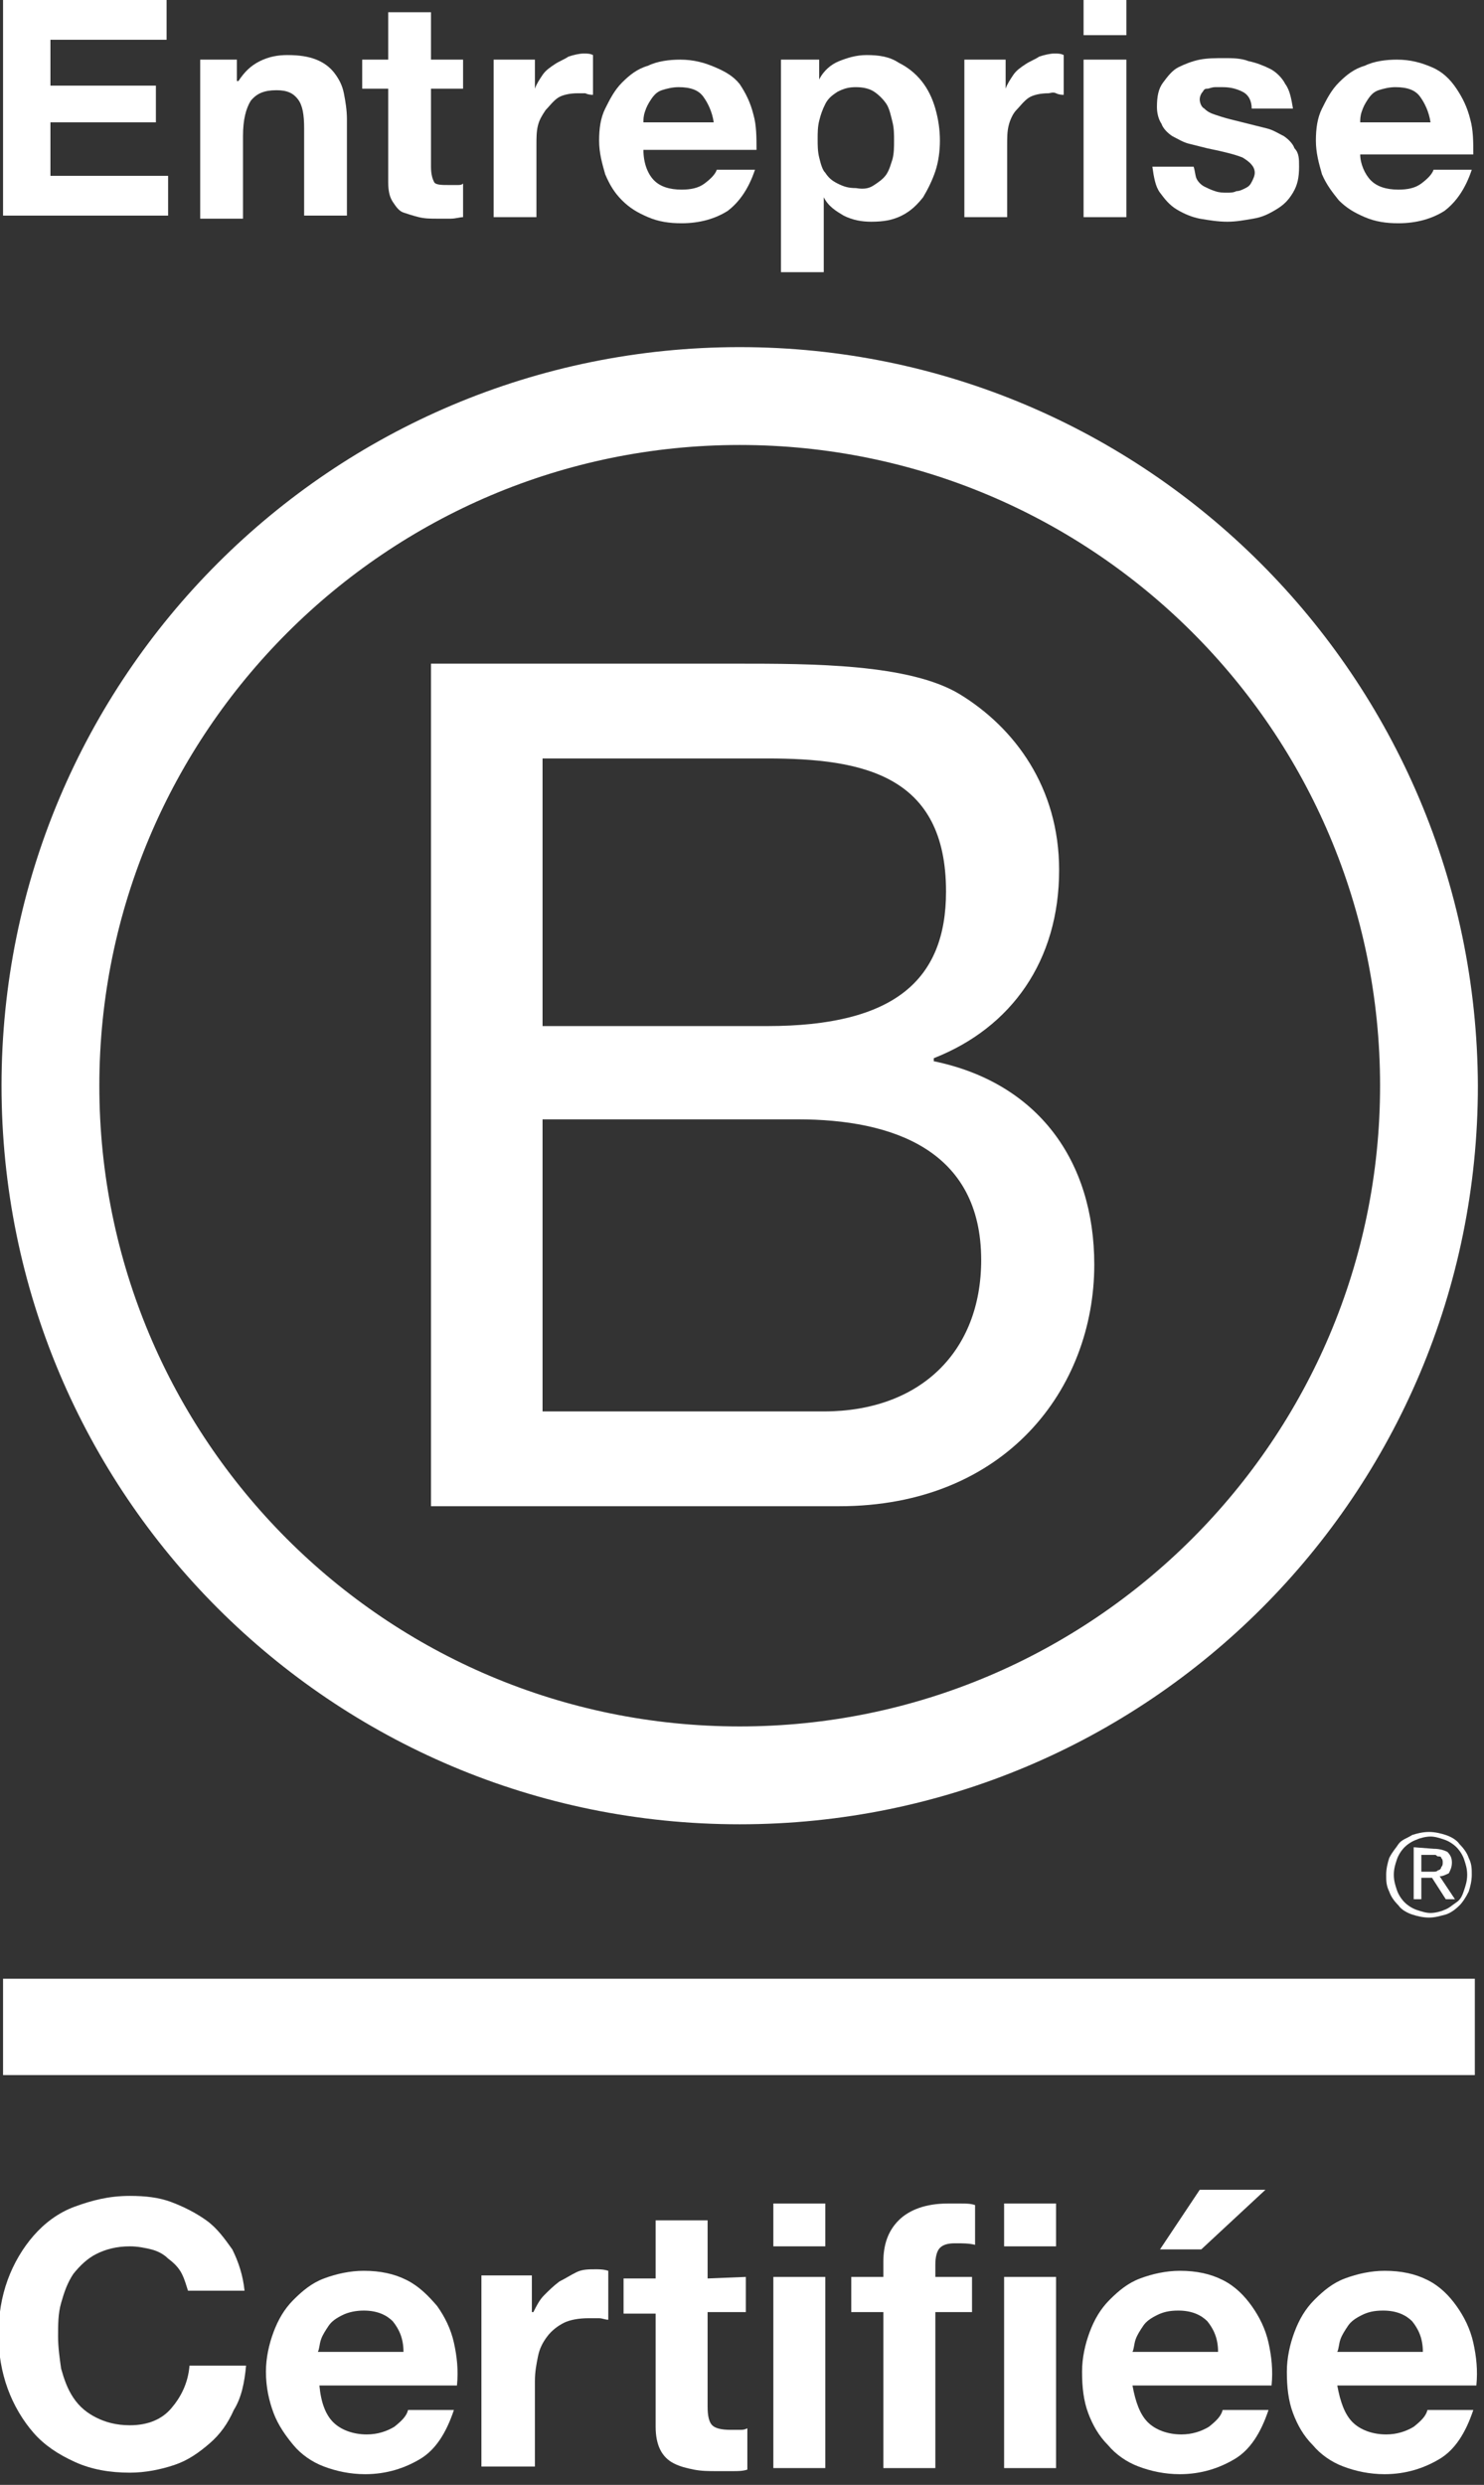 <?xml version="1.0" encoding="utf-8"?>
<!-- Generator: $$$/GeneralStr/196=Adobe Illustrator 27.6.0, SVG Export Plug-In . SVG Version: 6.00 Build 0)  -->
<svg version="1.1" id="Calque_1" xmlns="http://www.w3.org/2000/svg" xmlns:xlink="http://www.w3.org/1999/xlink" x="0px" y="0px"
	 viewBox="0 0 97.1 162.5" style="enable-background:new 0 0 97.1 162.5;" xml:space="preserve">
<rect x="0" y="0" width="97.1" height="162.5" fill="#333333" stroke="none"/>
<style type="text/css">
	.st0{fill:#FFFFFF;}
</style>
<g id="Logo">
	<g>
		<path class="st0" d="M28.2,43.4h20c4.9,0,11.3,0,14.6,2c3.6,2.2,6.5,6.1,6.5,11.5c0,5.9-3.1,10.3-8.2,12.3v0.2
			c6.8,1.4,10.5,6.5,10.5,13.3c0,8.1-5.8,15.8-16.7,15.8H28.2V43.4z M35.5,67.1h14.7c8.3,0,11.7-3,11.7-8.8c0-7.6-5.4-8.7-11.7-8.7
			H35.5V67.1z M35.5,92.3h18.4c6.3,0,10.3-3.9,10.3-9.9c0-7.2-5.8-9.2-12-9.2H35.5V92.3z"/>
		<path class="st0" d="M90.3,71c0,23.1-18.8,41.9-41.9,41.9C25.2,112.9,6.5,94.1,6.5,71s18.8-41.9,41.9-41.9
			C71.5,29.1,90.3,47.8,90.3,71z M48.4,22.7C21.7,22.7,0.1,44.3,0.1,71s21.6,48.3,48.3,48.3c26.7,0,48.3-21.6,48.3-48.3
			C96.6,44.3,75,22.7,48.4,22.7z"/>
	</g>
	<g>
		<rect x="0.2" y="129.4" class="st0" width="96.3" height="6.3"/>
		<path class="st0" d="M93.5,122.4c0.1,0,0.2,0,0.3,0c0.1,0,0.2,0,0.3-0.1c0.1,0,0.2-0.1,0.2-0.2c0.1-0.1,0.1-0.2,0.1-0.3
			c0-0.1,0-0.2-0.1-0.3c0-0.1-0.1-0.1-0.2-0.1c-0.1,0-0.1-0.1-0.2-0.1c-0.1,0-0.2,0-0.3,0H93v1.1L93.5,122.4L93.5,122.4z
			 M93.8,120.9c0.4,0,0.7,0.1,0.9,0.2c0.2,0.2,0.3,0.4,0.3,0.7c0,0.3-0.1,0.5-0.2,0.7c-0.2,0.1-0.4,0.2-0.6,0.2l1,1.5h-0.6l-0.9-1.4
			H93v1.4h-0.5v-3.4L93.8,120.9L93.8,120.9z M91.4,123.6c0.1,0.3,0.3,0.6,0.5,0.8c0.2,0.2,0.5,0.4,0.8,0.5c0.3,0.1,0.6,0.2,0.9,0.2
			c0.3,0,0.7-0.1,0.9-0.2c0.3-0.1,0.5-0.3,0.8-0.5s0.4-0.5,0.5-0.8c0.1-0.3,0.2-0.6,0.2-1s-0.1-0.7-0.2-1c-0.1-0.3-0.3-0.6-0.5-0.8
			c-0.2-0.2-0.5-0.4-0.8-0.5s-0.6-0.2-0.9-0.2s-0.7,0.1-0.9,0.2c-0.3,0.1-0.6,0.3-0.8,0.5c-0.2,0.2-0.4,0.5-0.5,0.8s-0.2,0.6-0.2,1
			C91.2,123,91.3,123.3,91.4,123.6 M90.9,121.5c0.2-0.4,0.4-0.6,0.6-0.9s0.6-0.4,0.9-0.6c0.3-0.1,0.7-0.2,1.1-0.2
			c0.4,0,0.8,0.1,1.1,0.2c0.3,0.1,0.7,0.3,0.9,0.6c0.3,0.3,0.5,0.6,0.6,0.9c0.2,0.4,0.2,0.7,0.2,1.1s-0.1,0.8-0.2,1.1
			c-0.2,0.4-0.4,0.7-0.6,0.9c-0.3,0.3-0.6,0.5-0.9,0.6c-0.4,0.1-0.7,0.2-1.1,0.2c-0.4,0-0.8-0.1-1.1-0.2c-0.3-0.1-0.7-0.3-0.9-0.6
			c-0.3-0.3-0.5-0.6-0.6-0.9c-0.2-0.4-0.2-0.7-0.2-1.1C90.7,122.2,90.8,121.8,90.9,121.5"/>
	</g>
	<g>
		<g>
			<path class="st0" d="M11.9,148.7c-0.2-0.4-0.5-0.7-0.9-1c-0.3-0.3-0.7-0.5-1.1-0.6s-0.9-0.2-1.4-0.2c-0.9,0-1.6,0.2-2.2,0.5
				c-0.6,0.3-1.1,0.8-1.5,1.3c-0.4,0.6-0.6,1.2-0.8,1.9c-0.2,0.7-0.2,1.4-0.2,2.2c0,0.7,0.1,1.4,0.2,2.1c0.2,0.7,0.4,1.3,0.8,1.9
				c0.4,0.6,0.9,1,1.5,1.3c0.6,0.3,1.3,0.5,2.2,0.5c1.2,0,2.1-0.4,2.7-1.1s1.1-1.6,1.2-2.8h3.7c-0.1,1.1-0.3,2.1-0.8,2.9
				c-0.4,0.9-0.9,1.6-1.6,2.2c-0.7,0.6-1.4,1.1-2.3,1.4c-0.9,0.3-1.9,0.5-2.9,0.5c-1.3,0-2.5-0.2-3.6-0.7s-2-1.1-2.7-1.9
				c-0.7-0.8-1.3-1.8-1.7-2.9c-0.4-1.1-0.6-2.3-0.6-3.5c0-1.3,0.2-2.5,0.6-3.6c0.4-1.1,1-2.1,1.7-2.9c0.7-0.8,1.6-1.5,2.7-1.9
				s2.2-0.7,3.6-0.7c1,0,1.9,0.1,2.7,0.4c0.8,0.3,1.6,0.7,2.3,1.2c0.7,0.5,1.2,1.2,1.7,1.9c0.4,0.8,0.7,1.7,0.8,2.7h-3.7
				C12.2,149.5,12.1,149.1,11.9,148.7z"/>
			<path class="st0" d="M21.8,158.4c0.5,0.5,1.3,0.8,2.2,0.8c0.7,0,1.3-0.2,1.8-0.5c0.5-0.4,0.8-0.7,0.9-1.1h3
				c-0.5,1.5-1.2,2.6-2.2,3.2s-2.2,1-3.6,1c-1,0-1.9-0.2-2.7-0.5c-0.8-0.3-1.5-0.8-2-1.4c-0.5-0.6-1-1.3-1.3-2.1s-0.5-1.7-0.5-2.7
				c0-0.9,0.2-1.8,0.5-2.6c0.3-0.8,0.7-1.5,1.3-2.1c0.6-0.6,1.2-1.1,2-1.4c0.8-0.3,1.7-0.5,2.6-0.5c1.1,0,2,0.2,2.8,0.6
				c0.8,0.4,1.4,1,2,1.7c0.5,0.7,0.9,1.5,1.1,2.4c0.2,0.9,0.3,1.8,0.2,2.8h-9C21,157.1,21.3,157.9,21.8,158.4z M25.7,151.8
				c-0.4-0.4-1-0.7-1.9-0.7c-0.5,0-1,0.1-1.4,0.3s-0.7,0.4-0.9,0.7c-0.2,0.3-0.4,0.6-0.5,0.9c-0.1,0.3-0.1,0.6-0.2,0.8h5.6
				C26.4,152.9,26.1,152.3,25.7,151.8z"/>
			<path class="st0" d="M34.8,148.9v2.3h0.1c0.2-0.4,0.4-0.8,0.7-1.1c0.3-0.3,0.6-0.6,1-0.9c0.4-0.2,0.7-0.4,1.1-0.6
				s0.8-0.2,1.3-0.2c0.2,0,0.5,0,0.8,0.1v3.2c-0.2,0-0.4-0.1-0.6-0.1c-0.2,0-0.4,0-0.7,0c-0.6,0-1.2,0.1-1.6,0.3
				c-0.4,0.2-0.8,0.5-1.1,0.9c-0.3,0.4-0.5,0.8-0.6,1.3c-0.1,0.5-0.2,1-0.2,1.6v5.6h-3.5v-12.5H34.8z"/>
			<path class="st0" d="M48.8,148.9v2.3h-2.5v6.2c0,0.6,0.1,1,0.3,1.2s0.6,0.3,1.2,0.3c0.2,0,0.4,0,0.6,0c0.2,0,0.3,0,0.5-0.1v2.7
				c-0.3,0.1-0.6,0.1-1,0.1c-0.4,0-0.7,0-1,0c-0.5,0-1,0-1.5-0.1c-0.5-0.1-0.9-0.2-1.3-0.4c-0.4-0.2-0.7-0.5-0.9-0.9
				s-0.3-0.9-0.3-1.5v-7.4h-2.1v-2.3h2.1v-3.8h3.4v3.8L48.8,148.9L48.8,148.9z"/>
			<path class="st0" d="M50.6,146.9v-2.8H54v2.8H50.6z M54,148.9v12.5h-3.4v-12.5H54z"/>
			<path class="st0" d="M55.7,151.2v-2.3h2.1v-1c0-1.1,0.3-2,1-2.7c0.7-0.7,1.8-1.1,3.2-1.1c0.3,0,0.6,0,0.9,0c0.3,0,0.6,0,0.9,0.1
				v2.6c-0.4-0.1-0.8-0.1-1.3-0.1c-0.5,0-0.8,0.1-1,0.3c-0.2,0.2-0.3,0.6-0.3,1.1v0.8h2.4v2.3h-2.4v10.2h-3.4v-10.2L55.7,151.2
				L55.7,151.2z M65.7,146.9v-2.8h3.4v2.8H65.7z M69.1,148.9v12.5h-3.4v-12.5H69.1z"/>
			<path class="st0" d="M75.1,158.4c0.5,0.5,1.3,0.8,2.2,0.8c0.7,0,1.3-0.2,1.8-0.5c0.5-0.4,0.8-0.7,0.9-1.1h3
				c-0.5,1.5-1.2,2.6-2.2,3.2s-2.2,1-3.6,1c-1,0-1.9-0.2-2.7-0.5c-0.8-0.3-1.5-0.8-2-1.4c-0.6-0.6-1-1.3-1.3-2.1
				c-0.3-0.8-0.4-1.7-0.4-2.7c0-0.9,0.2-1.8,0.5-2.6s0.7-1.5,1.3-2.1c0.6-0.6,1.2-1.1,2-1.4c0.8-0.3,1.7-0.5,2.6-0.5
				c1.1,0,2,0.2,2.8,0.6c0.8,0.4,1.4,1,1.9,1.7c0.5,0.7,0.9,1.5,1.1,2.4c0.2,0.9,0.3,1.8,0.2,2.8h-9.1
				C74.3,157.1,74.6,157.9,75.1,158.4z M79,151.8c-0.4-0.4-1-0.7-1.9-0.7c-0.6,0-1,0.1-1.4,0.3s-0.7,0.4-0.9,0.7
				c-0.2,0.3-0.4,0.6-0.5,0.9c-0.1,0.3-0.1,0.6-0.2,0.8h5.6C79.7,152.9,79.4,152.3,79,151.8z"/>
			<path class="st0" d="M88.5,158.4c0.5,0.5,1.3,0.8,2.2,0.8c0.7,0,1.3-0.2,1.8-0.5c0.5-0.4,0.8-0.7,0.9-1.1h3
				c-0.5,1.5-1.2,2.6-2.2,3.2s-2.2,1-3.6,1c-1,0-1.9-0.2-2.7-0.5c-0.8-0.3-1.5-0.8-2-1.4c-0.6-0.6-1-1.3-1.3-2.1
				c-0.3-0.8-0.4-1.7-0.4-2.7c0-0.9,0.2-1.8,0.5-2.6s0.7-1.5,1.3-2.1c0.6-0.6,1.2-1.1,2-1.4c0.8-0.3,1.7-0.5,2.6-0.5
				c1.1,0,2,0.2,2.8,0.6c0.8,0.4,1.4,1,1.9,1.7c0.5,0.7,0.9,1.5,1.1,2.4c0.2,0.9,0.3,1.8,0.2,2.8h-9.1
				C87.7,157.1,88,157.9,88.5,158.4z M92.4,151.8c-0.4-0.4-1-0.7-1.9-0.7c-0.6,0-1,0.1-1.4,0.3s-0.7,0.4-0.9,0.7
				c-0.2,0.3-0.4,0.6-0.5,0.9c-0.1,0.3-0.1,0.6-0.2,0.8h5.6C93.1,152.9,92.8,152.3,92.4,151.8z"/>
		</g>
		<polygon class="st0" points="75.9,147.1 78.5,143.2 82.8,143.2 78.6,147.1 		"/>
	</g>
	<g>
		<path class="st0" d="M10.9,0v2.6H3.3v3h6.9v2.4H3.3v3.5H11v2.6H0.2V0H10.9z"/>
		<path class="st0" d="M15.5,3.9v1.4h0.1c0.4-0.6,0.8-1,1.4-1.3c0.6-0.3,1.2-0.4,1.8-0.4c0.8,0,1.4,0.1,1.9,0.3
			c0.5,0.2,0.9,0.5,1.2,0.9c0.3,0.4,0.5,0.8,0.6,1.3s0.2,1.1,0.2,1.7v6.3h-2.8V8.4c0-0.9-0.1-1.5-0.4-1.9c-0.3-0.4-0.7-0.6-1.4-0.6
			c-0.8,0-1.3,0.2-1.7,0.7c-0.3,0.5-0.5,1.2-0.5,2.3v5.4h-2.8V3.9H15.5z"/>
		<path class="st0" d="M30.3,3.9v1.9h-2.1v5.1c0,0.5,0.1,0.8,0.2,1s0.5,0.2,1,0.2c0.2,0,0.3,0,0.5,0c0.2,0,0.3,0,0.4-0.1v2.2
			c-0.2,0-0.5,0.1-0.8,0.1c-0.3,0-0.6,0-0.9,0c-0.4,0-0.8,0-1.2-0.1c-0.4-0.1-0.7-0.2-1-0.3s-0.5-0.4-0.7-0.7
			c-0.2-0.3-0.3-0.7-0.3-1.3V5.8h-1.7V3.9h1.7V0.8h2.8v3.1C28.2,3.9,30.3,3.9,30.3,3.9z"/>
		<path class="st0" d="M42.8,11.8c0.4,0.4,1,0.6,1.8,0.6c0.6,0,1.1-0.1,1.5-0.4c0.4-0.3,0.7-0.6,0.8-0.9h2.5c-0.4,1.2-1,2.1-1.8,2.7
			c-0.8,0.5-1.8,0.8-3,0.8c-0.8,0-1.5-0.1-2.2-0.4c-0.7-0.3-1.2-0.6-1.7-1.1c-0.5-0.5-0.8-1-1.1-1.7c-0.2-0.7-0.4-1.4-0.4-2.2
			c0-0.8,0.1-1.5,0.4-2.1s0.6-1.2,1.1-1.7c0.5-0.5,1-0.9,1.7-1.1c0.6-0.3,1.4-0.4,2.1-0.4c0.9,0,1.6,0.2,2.3,0.5S48,5,48.4,5.5
			c0.4,0.6,0.7,1.2,0.9,2c0.2,0.7,0.2,1.5,0.2,2.3h-7.4C42.1,10.7,42.4,11.4,42.8,11.8z M46,6.3c-0.3-0.4-0.8-0.6-1.6-0.6
			c-0.4,0-0.8,0.1-1.1,0.2c-0.3,0.1-0.5,0.3-0.7,0.6S42.3,7,42.2,7.3S42.1,7.8,42.1,8h4.6C46.6,7.3,46.3,6.7,46,6.3z"/>
		<path class="st0" d="M35,3.9v1.9h0c0.1-0.3,0.3-0.6,0.5-0.9c0.2-0.3,0.5-0.5,0.8-0.7c0.3-0.2,0.6-0.3,0.9-0.5
			c0.3-0.1,0.7-0.2,1-0.2c0.2,0,0.4,0,0.6,0.1v2.6c-0.1,0-0.3,0-0.5-0.1c-0.2,0-0.4,0-0.5,0c-0.5,0-1,0.1-1.3,0.3S35.9,7,35.7,7.2
			c-0.2,0.3-0.4,0.6-0.5,1c-0.1,0.4-0.1,0.8-0.1,1.3v4.7h-2.8V3.9H35z"/>
		<path class="st0" d="M53.6,3.9v1.3h0c0.3-0.6,0.8-1,1.3-1.2c0.5-0.2,1.1-0.4,1.8-0.4c0.8,0,1.5,0.1,2.1,0.5
			c0.6,0.3,1.1,0.7,1.5,1.2c0.4,0.5,0.7,1.1,0.9,1.8s0.3,1.4,0.3,2.1c0,0.7-0.1,1.4-0.3,2c-0.2,0.6-0.5,1.2-0.8,1.7
			c-0.4,0.5-0.8,0.9-1.4,1.2c-0.6,0.3-1.2,0.4-2,0.4c-0.6,0-1.2-0.1-1.8-0.4c-0.5-0.3-1-0.6-1.3-1.2h0v4.9h-2.8V3.9H53.6z
			 M57.2,12.1c0.3-0.2,0.6-0.4,0.8-0.7s0.3-0.7,0.4-1c0.1-0.4,0.1-0.8,0.1-1.2c0-0.4,0-0.8-0.1-1.2S58.2,7.1,58,6.8
			c-0.2-0.3-0.5-0.6-0.8-0.8c-0.3-0.2-0.7-0.3-1.2-0.3c-0.5,0-0.8,0.1-1.2,0.3c-0.3,0.2-0.6,0.4-0.8,0.8s-0.3,0.7-0.4,1.1
			s-0.1,0.8-0.1,1.2c0,0.4,0,0.8,0.1,1.2s0.2,0.8,0.4,1c0.2,0.3,0.4,0.5,0.8,0.7s0.7,0.3,1.2,0.3C56.6,12.4,56.9,12.3,57.2,12.1z"/>
		<path class="st0" d="M65.8,3.9v1.9h0c0.1-0.3,0.3-0.6,0.5-0.9c0.2-0.3,0.5-0.5,0.8-0.7c0.3-0.2,0.6-0.3,0.9-0.5
			c0.3-0.1,0.7-0.2,1-0.2c0.2,0,0.4,0,0.6,0.1v2.6c-0.1,0-0.3,0-0.5-0.1s-0.4,0-0.5,0c-0.5,0-1,0.1-1.3,0.3S66.7,7,66.5,7.2
			s-0.4,0.6-0.5,1c-0.1,0.4-0.1,0.8-0.1,1.3v4.7h-2.8V3.9H65.8z"/>
		<path class="st0" d="M70.9,2.3V0h2.8v2.3L70.9,2.3L70.9,2.3z M73.7,3.9v10.3h-2.8V3.9H73.7z"/>
		<path class="st0" d="M78.3,11.7c0.1,0.2,0.3,0.4,0.5,0.5s0.4,0.2,0.7,0.3s0.5,0.1,0.8,0.1c0.2,0,0.4,0,0.6-0.1
			c0.2,0,0.4-0.1,0.6-0.2c0.2-0.1,0.3-0.2,0.4-0.4c0.1-0.2,0.2-0.4,0.2-0.6c0-0.4-0.3-0.7-0.8-1C80.8,10.1,80,9.9,79,9.7
			c-0.4-0.1-0.8-0.2-1.2-0.3c-0.4-0.1-0.7-0.3-1.1-0.5c-0.3-0.2-0.6-0.5-0.7-0.8c-0.2-0.3-0.3-0.7-0.3-1.1c0-0.7,0.1-1.2,0.4-1.6
			s0.6-0.8,1-1s0.9-0.4,1.4-0.5c0.5-0.1,1.1-0.1,1.6-0.1s1.1,0,1.6,0.2c0.5,0.1,1,0.3,1.4,0.5c0.4,0.2,0.8,0.6,1,1
			c0.3,0.4,0.4,1,0.5,1.6h-2.7c0-0.5-0.2-0.9-0.6-1.1c-0.4-0.2-0.8-0.3-1.3-0.3c-0.2,0-0.3,0-0.5,0c-0.2,0-0.4,0.1-0.5,0.1
			S78.8,5.8,78.7,6c-0.1,0.1-0.2,0.3-0.2,0.5c0,0.2,0.1,0.5,0.3,0.6c0.2,0.2,0.4,0.3,0.7,0.4c0.3,0.1,0.6,0.2,1,0.3s0.8,0.2,1.2,0.3
			c0.4,0.1,0.8,0.2,1.2,0.3c0.4,0.1,0.7,0.3,1.1,0.5c0.3,0.2,0.6,0.5,0.7,0.8C85,10,85,10.4,85,10.9c0,0.7-0.1,1.2-0.4,1.7
			c-0.3,0.5-0.6,0.8-1.1,1.1s-0.9,0.5-1.5,0.6s-1.1,0.2-1.7,0.2c-0.6,0-1.2-0.1-1.8-0.2C78,14.2,77.5,14,77,13.7s-0.8-0.7-1.1-1.1
			s-0.4-1-0.5-1.7h2.7C78.2,11.2,78.2,11.5,78.3,11.7z"/>
		<path class="st0" d="M89.7,11.8c0.4,0.4,1,0.6,1.8,0.6c0.6,0,1.1-0.1,1.5-0.4c0.4-0.3,0.7-0.6,0.8-0.9h2.5c-0.4,1.2-1,2.1-1.8,2.7
			c-0.8,0.5-1.8,0.8-3,0.8c-0.8,0-1.5-0.1-2.2-0.4s-1.2-0.6-1.7-1.1c-0.4-0.5-0.8-1-1.1-1.7c-0.2-0.7-0.4-1.4-0.4-2.2
			c0-0.8,0.1-1.5,0.4-2.1s0.6-1.2,1.1-1.7c0.5-0.5,1-0.9,1.7-1.1c0.6-0.3,1.4-0.4,2.1-0.4c0.9,0,1.6,0.2,2.3,0.5s1.2,0.8,1.6,1.4
			c0.4,0.6,0.7,1.2,0.9,2c0.2,0.7,0.2,1.5,0.2,2.3H89C89,10.7,89.3,11.4,89.7,11.8z M92.9,6.3c-0.3-0.4-0.8-0.6-1.6-0.6
			c-0.4,0-0.8,0.1-1.1,0.2c-0.3,0.1-0.5,0.3-0.7,0.6S89.2,7,89.1,7.3S89,7.8,89,8h4.6C93.5,7.3,93.2,6.7,92.9,6.3z"/>
	</g>
</g>
<g id="Guides">
</g>
</svg>
